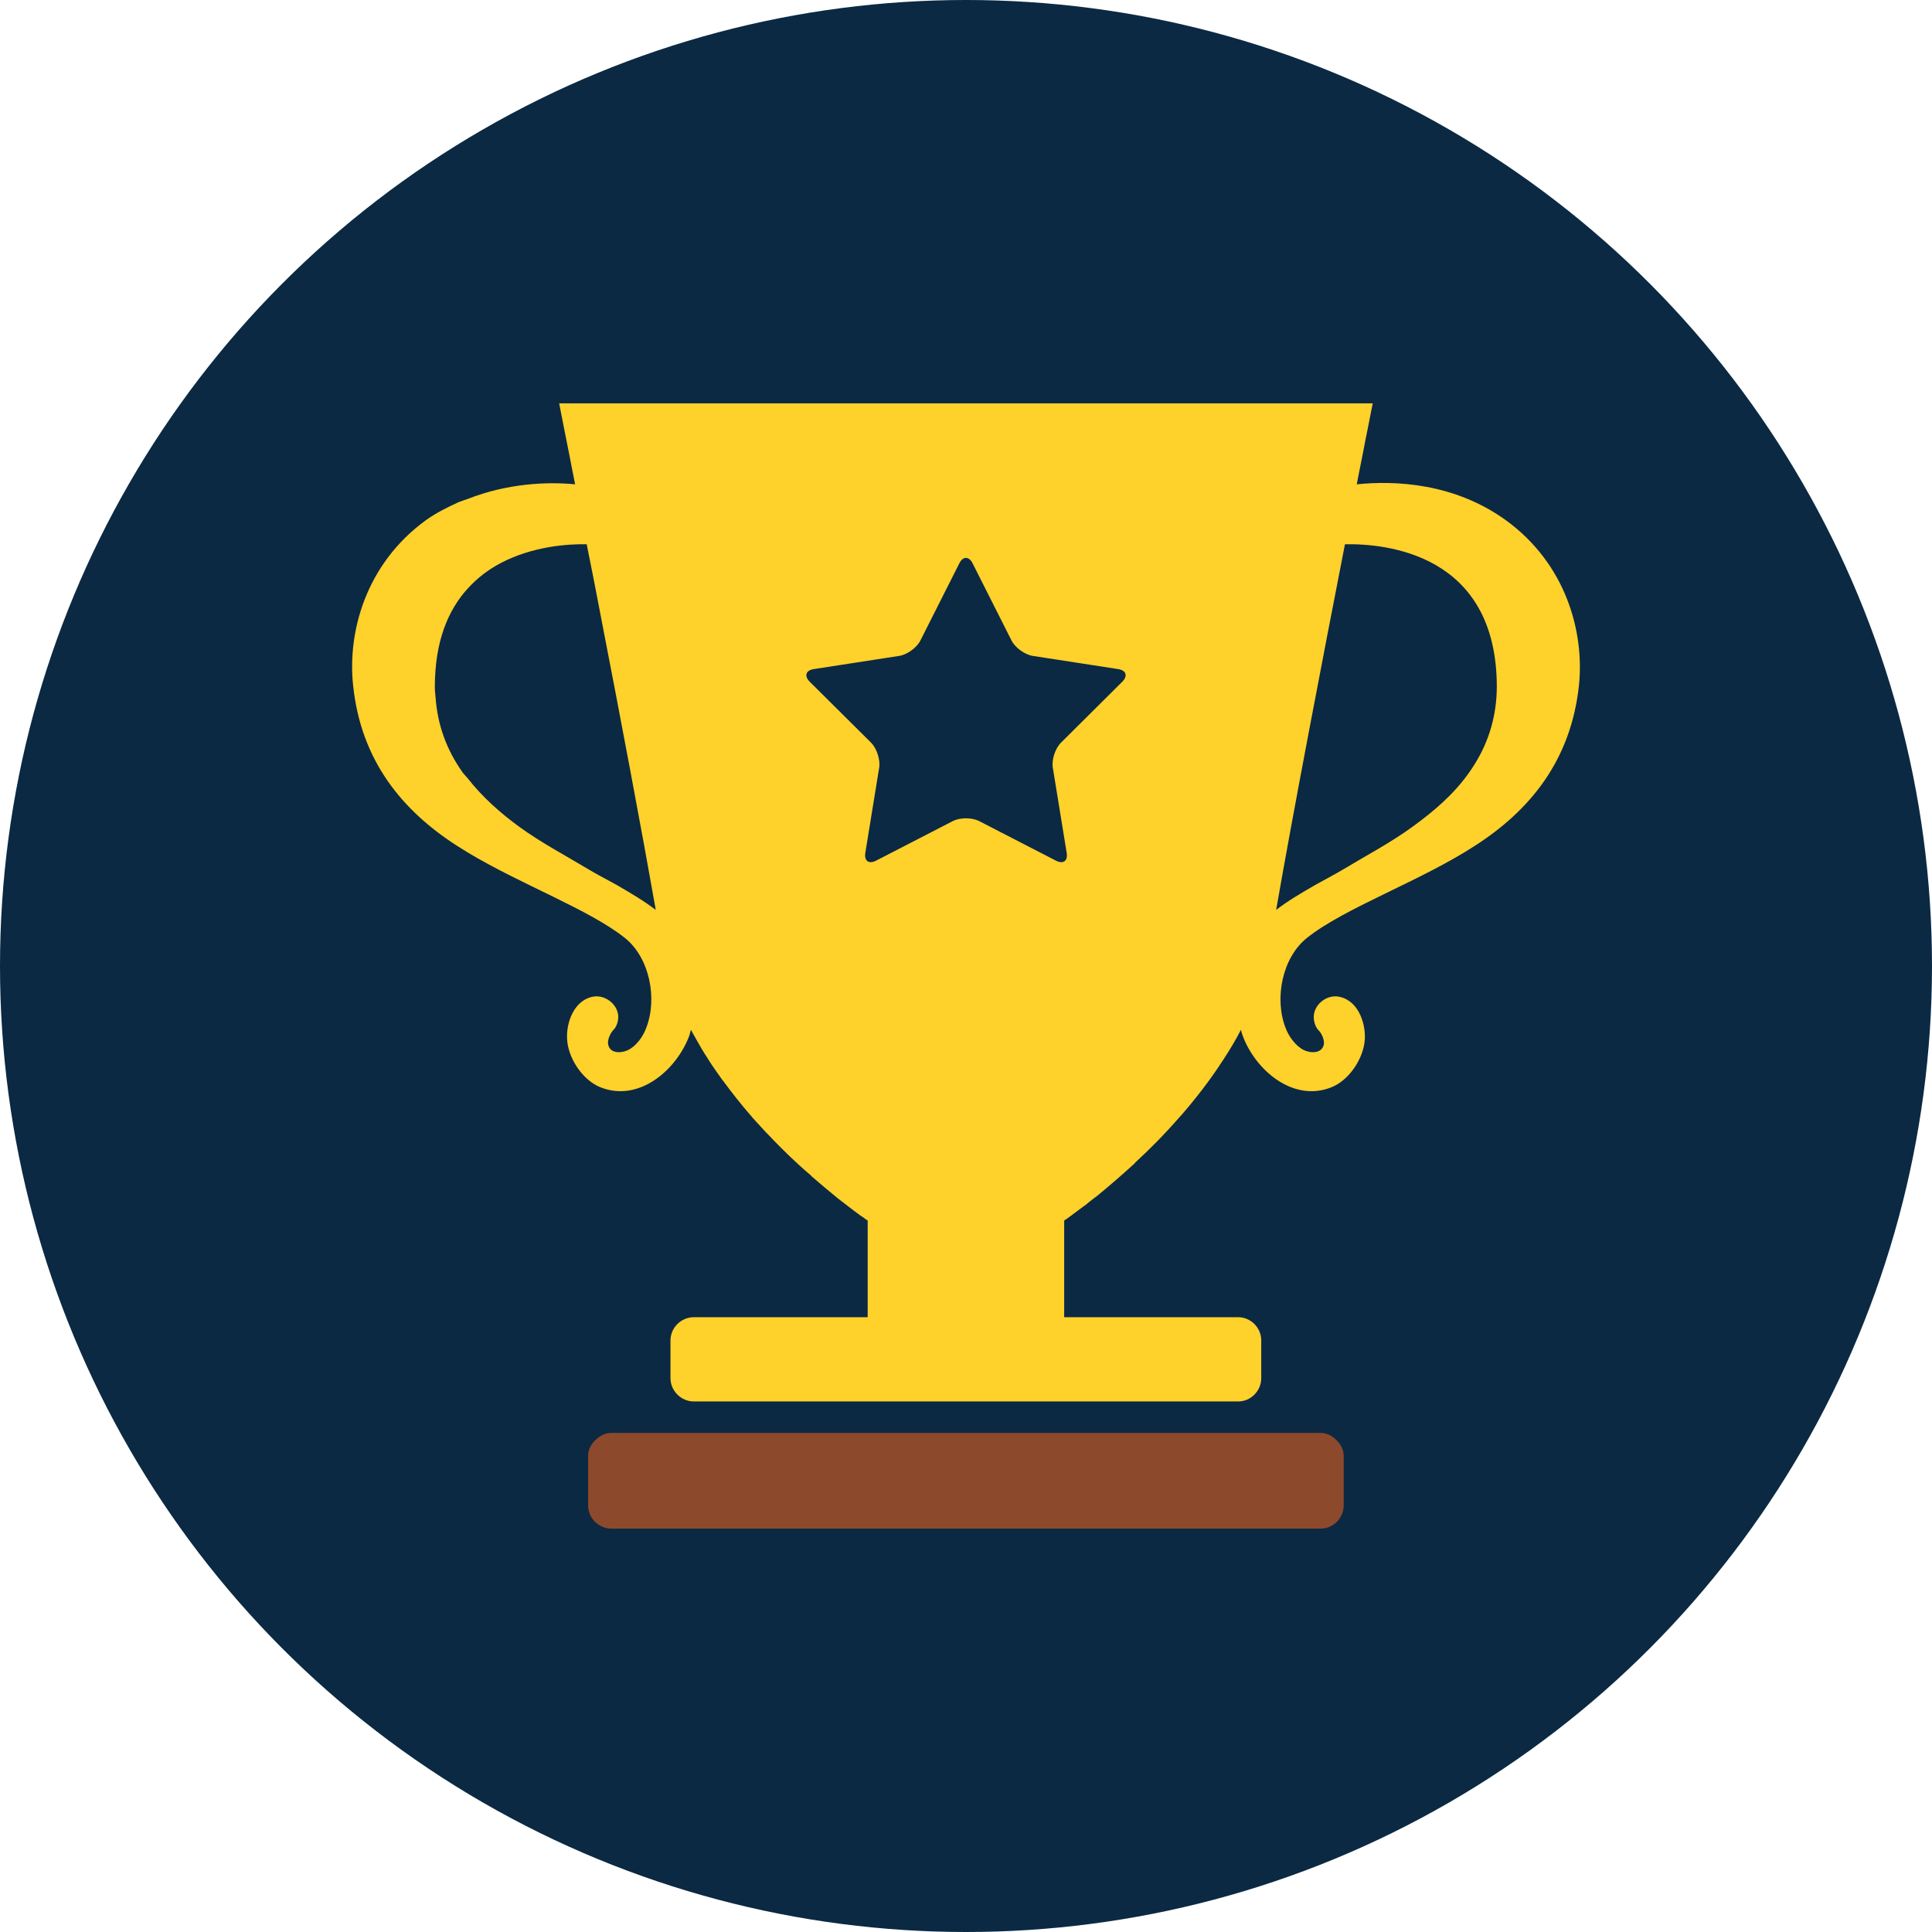 <svg width="28" height="28" viewBox="0 0 28 28" fill="none" xmlns="http://www.w3.org/2000/svg">
<circle cx="14" cy="14" r="14" fill="#0B2943"/>
<path d="M19.139 20.767H8.859C8.774 20.767 8.702 20.805 8.643 20.858C8.572 20.92 8.523 21.003 8.523 21.103V21.817C8.523 22 8.676 22.154 8.859 22.154H19.139C19.323 22.154 19.474 22 19.474 21.817V21.103C19.474 21.003 19.425 20.92 19.355 20.858C19.298 20.805 19.224 20.767 19.139 20.767Z" fill="#8D492B"/>
<path d="M21.825 7.54C21.078 7 20.221 6.962 19.663 7.019C19.695 6.86 19.721 6.72 19.748 6.59C19.776 6.445 19.798 6.326 19.821 6.219C19.866 5.986 19.895 5.846 19.895 5.846H8.104C8.104 5.846 8.132 5.986 8.177 6.219C8.198 6.326 8.222 6.445 8.251 6.59C8.277 6.72 8.302 6.86 8.335 7.019C7.926 6.979 7.349 7.006 6.776 7.232C6.732 7.248 6.69 7.26 6.646 7.278C6.487 7.351 6.327 7.429 6.171 7.54C5.293 8.18 5.037 9.169 5.117 9.927C5.229 11.027 5.833 11.747 6.614 12.252C6.667 12.286 6.723 12.319 6.776 12.353C7.549 12.819 8.541 13.182 9.057 13.594C9.416 13.881 9.53 14.474 9.366 14.896C9.321 15.02 9.225 15.157 9.103 15.218C9.003 15.266 8.84 15.272 8.814 15.137C8.8 15.073 8.844 14.975 8.887 14.93C8.937 14.882 8.96 14.805 8.96 14.739C8.96 14.565 8.785 14.425 8.62 14.441C8.329 14.475 8.203 14.808 8.219 15.063C8.235 15.341 8.446 15.656 8.703 15.758C9.266 15.982 9.812 15.498 9.992 15.004C9.998 14.979 10.005 14.952 10.013 14.924C10.034 14.965 10.058 15.005 10.081 15.045C10.082 15.051 10.087 15.055 10.089 15.06C10.143 15.157 10.198 15.253 10.26 15.345C10.267 15.353 10.27 15.365 10.278 15.375C10.337 15.468 10.403 15.557 10.467 15.649H10.468C10.603 15.831 10.742 16.009 10.887 16.175C10.894 16.179 10.897 16.185 10.902 16.194C10.973 16.271 11.045 16.351 11.115 16.426C11.118 16.426 11.118 16.426 11.118 16.427C11.255 16.573 11.396 16.714 11.543 16.85C11.55 16.851 11.551 16.858 11.557 16.863C11.624 16.924 11.689 16.983 11.756 17.039C11.756 17.042 11.758 17.043 11.759 17.045C11.89 17.158 12.008 17.258 12.114 17.344C12.121 17.349 12.125 17.349 12.127 17.356C12.179 17.395 12.226 17.432 12.271 17.466C12.273 17.469 12.276 17.469 12.278 17.472C12.366 17.541 12.437 17.592 12.487 17.629C12.492 17.629 12.495 17.632 12.498 17.634C12.52 17.651 12.539 17.664 12.55 17.673C12.554 17.677 12.554 17.677 12.56 17.677C12.567 17.684 12.575 17.688 12.575 17.688V19.09H10.056C9.87 19.09 9.717 19.243 9.717 19.427V19.973C9.717 20.157 9.87 20.311 10.056 20.311H17.944C18.129 20.311 18.279 20.157 18.279 19.973V19.427C18.279 19.243 18.129 19.09 17.944 19.09H15.423V17.688C15.423 17.688 15.431 17.684 15.438 17.677C15.443 17.677 15.443 17.677 15.447 17.673C15.461 17.664 15.476 17.651 15.502 17.634C15.502 17.632 15.504 17.631 15.508 17.629C15.558 17.592 15.632 17.538 15.722 17.47C15.725 17.469 15.725 17.469 15.726 17.469C15.77 17.433 15.817 17.393 15.87 17.354C15.874 17.349 15.88 17.349 15.882 17.347C16.074 17.19 16.262 17.027 16.445 16.86C16.445 16.856 16.448 16.856 16.45 16.851C16.66 16.658 16.881 16.436 17.099 16.185C17.1 16.183 17.102 16.182 17.106 16.179C17.323 15.93 17.535 15.659 17.723 15.367C17.729 15.361 17.731 15.357 17.733 15.352C17.824 15.213 17.908 15.073 17.985 14.924C17.99 14.951 17.998 14.978 18.008 15.004C18.186 15.498 18.734 15.982 19.295 15.758C19.552 15.656 19.763 15.341 19.78 15.063C19.794 14.808 19.67 14.475 19.378 14.441C19.213 14.425 19.04 14.565 19.04 14.739C19.04 14.805 19.062 14.882 19.108 14.93C19.155 14.975 19.198 15.073 19.186 15.137C19.159 15.272 18.993 15.266 18.895 15.218C18.775 15.157 18.677 15.02 18.631 14.896C18.467 14.474 18.581 13.881 18.94 13.594C19.492 13.153 20.591 12.77 21.384 12.252C22.167 11.747 22.768 11.027 22.884 9.927C22.961 9.169 22.705 8.18 21.825 7.54H21.825ZM8.937 12.825C8.798 12.747 8.652 12.674 8.517 12.592C8.182 12.391 7.845 12.214 7.529 11.985C7.248 11.78 6.991 11.552 6.776 11.277C6.753 11.249 6.726 11.224 6.704 11.194C6.473 10.867 6.342 10.511 6.313 10.111C6.308 10.06 6.302 10.009 6.302 9.957C6.302 9.287 6.499 8.838 6.776 8.532C6.922 8.371 7.087 8.249 7.261 8.158C7.721 7.918 8.227 7.882 8.503 7.888C8.571 8.221 8.641 8.582 8.712 8.955C8.993 10.402 9.303 12.045 9.504 13.187C9.324 13.05 9.127 12.936 8.937 12.825ZM21.687 10.111C21.657 10.511 21.525 10.867 21.293 11.194C21.073 11.509 20.779 11.759 20.467 11.985C20.152 12.214 19.814 12.391 19.48 12.592C19.344 12.674 19.201 12.747 19.062 12.825C18.871 12.936 18.672 13.05 18.495 13.187C18.745 11.75 19.174 9.517 19.492 7.888C20.076 7.876 21.693 8.019 21.693 9.957C21.693 10.009 21.69 10.06 21.687 10.111ZM13.903 8.165C13.956 8.059 14.043 8.059 14.096 8.165L14.66 9.283C14.713 9.387 14.852 9.488 14.969 9.506L16.206 9.697C16.322 9.715 16.348 9.797 16.265 9.88L15.378 10.762C15.293 10.845 15.24 11.008 15.258 11.124L15.459 12.36C15.479 12.477 15.409 12.528 15.303 12.473L14.191 11.9C14.085 11.846 13.915 11.846 13.809 11.9L12.697 12.473C12.592 12.528 12.522 12.477 12.541 12.36L12.742 11.124C12.76 11.008 12.706 10.845 12.623 10.762L11.735 9.88C11.652 9.797 11.678 9.715 11.794 9.697L13.031 9.506C13.147 9.488 13.287 9.387 13.339 9.283L13.903 8.165H13.903Z" fill="#FFD12B"/>
</svg>
